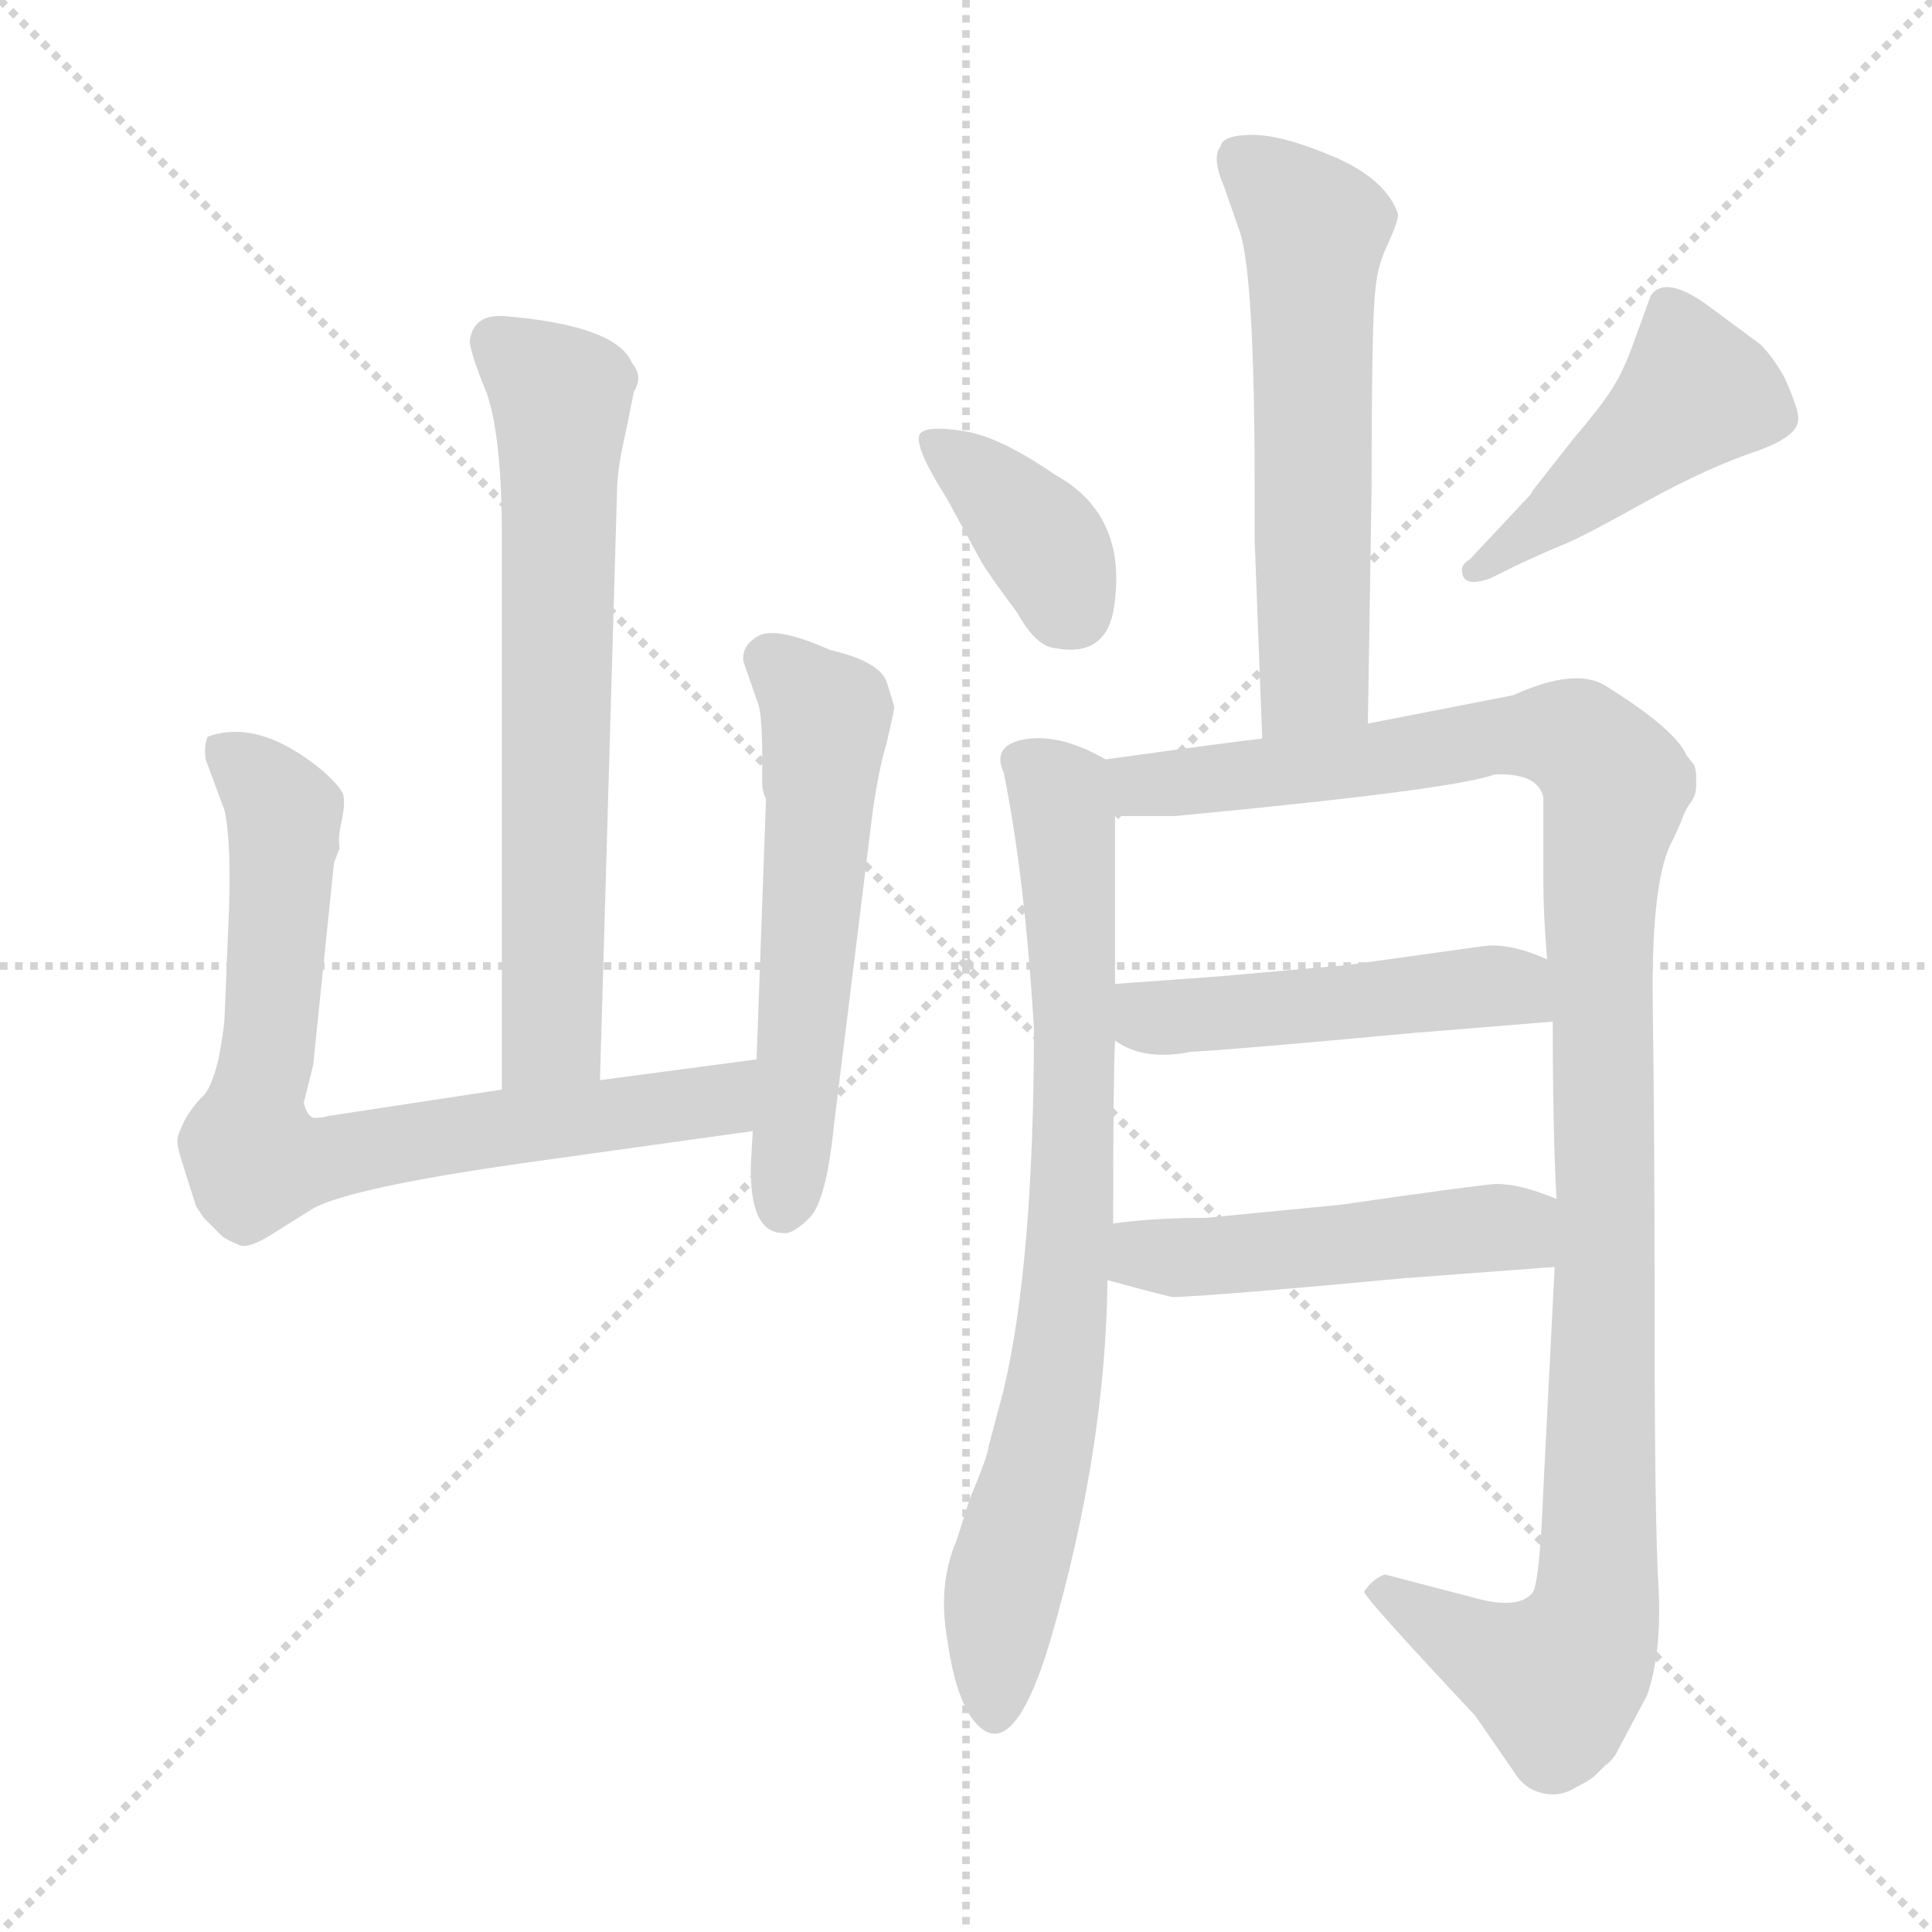 <svg xmlns="http://www.w3.org/2000/svg" version="1.1" viewBox="0 0 1024 1024">
  <g stroke="lightgray" stroke-dasharray="1,1" stroke-width="1" transform="scale(4, 4)">
    <line x1="0" y1="0" x2="256" y2="256" />
    <line x1="256" y1="0" x2="0" y2="256" />
    <line x1="128" y1="0" x2="128" y2="256" />
    <line x1="0" y1="128" x2="256" y2="128" />
  </g>
  <g transform="scale(1.0, -1.0) translate(0.0, -806.50)">
    <style type="text/css">
      
        @keyframes keyframes0 {
          from {
            stroke: blue;
            stroke-dashoffset: 668;
            stroke-width: 128;
          }
          68% {
            animation-timing-function: step-end;
            stroke: blue;
            stroke-dashoffset: 0;
            stroke-width: 128;
          }
          to {
            stroke: black;
            stroke-width: 1024;
          }
        }
        #make-me-a-hanzi-animation-0 {
          animation: keyframes0 0.794s both;
          animation-delay: 0s;
          animation-timing-function: linear;
        }
      
        @keyframes keyframes1 {
          from {
            stroke: blue;
            stroke-dashoffset: 755;
            stroke-width: 128;
          }
          71% {
            animation-timing-function: step-end;
            stroke: blue;
            stroke-dashoffset: 0;
            stroke-width: 128;
          }
          to {
            stroke: black;
            stroke-width: 1024;
          }
        }
        #make-me-a-hanzi-animation-1 {
          animation: keyframes1 0.864s both;
          animation-delay: 0.794s;
          animation-timing-function: linear;
        }
      
        @keyframes keyframes2 {
          from {
            stroke: blue;
            stroke-dashoffset: 561;
            stroke-width: 128;
          }
          65% {
            animation-timing-function: step-end;
            stroke: blue;
            stroke-dashoffset: 0;
            stroke-width: 128;
          }
          to {
            stroke: black;
            stroke-width: 1024;
          }
        }
        #make-me-a-hanzi-animation-2 {
          animation: keyframes2 0.707s both;
          animation-delay: 1.658s;
          animation-timing-function: linear;
        }
      
        @keyframes keyframes3 {
          from {
            stroke: blue;
            stroke-dashoffset: 580;
            stroke-width: 128;
          }
          65% {
            animation-timing-function: step-end;
            stroke: blue;
            stroke-dashoffset: 0;
            stroke-width: 128;
          }
          to {
            stroke: black;
            stroke-width: 1024;
          }
        }
        #make-me-a-hanzi-animation-3 {
          animation: keyframes3 0.722s both;
          animation-delay: 2.365s;
          animation-timing-function: linear;
        }
      
        @keyframes keyframes4 {
          from {
            stroke: blue;
            stroke-dashoffset: 374;
            stroke-width: 128;
          }
          55% {
            animation-timing-function: step-end;
            stroke: blue;
            stroke-dashoffset: 0;
            stroke-width: 128;
          }
          to {
            stroke: black;
            stroke-width: 1024;
          }
        }
        #make-me-a-hanzi-animation-4 {
          animation: keyframes4 0.554s both;
          animation-delay: 3.087s;
          animation-timing-function: linear;
        }
      
        @keyframes keyframes5 {
          from {
            stroke: blue;
            stroke-dashoffset: 451;
            stroke-width: 128;
          }
          59% {
            animation-timing-function: step-end;
            stroke: blue;
            stroke-dashoffset: 0;
            stroke-width: 128;
          }
          to {
            stroke: black;
            stroke-width: 1024;
          }
        }
        #make-me-a-hanzi-animation-5 {
          animation: keyframes5 0.617s both;
          animation-delay: 3.641s;
          animation-timing-function: linear;
        }
      
        @keyframes keyframes6 {
          from {
            stroke: blue;
            stroke-dashoffset: 773;
            stroke-width: 128;
          }
          72% {
            animation-timing-function: step-end;
            stroke: blue;
            stroke-dashoffset: 0;
            stroke-width: 128;
          }
          to {
            stroke: black;
            stroke-width: 1024;
          }
        }
        #make-me-a-hanzi-animation-6 {
          animation: keyframes6 0.879s both;
          animation-delay: 4.258s;
          animation-timing-function: linear;
        }
      
        @keyframes keyframes7 {
          from {
            stroke: blue;
            stroke-dashoffset: 1120;
            stroke-width: 128;
          }
          78% {
            animation-timing-function: step-end;
            stroke: blue;
            stroke-dashoffset: 0;
            stroke-width: 128;
          }
          to {
            stroke: black;
            stroke-width: 1024;
          }
        }
        #make-me-a-hanzi-animation-7 {
          animation: keyframes7 1.161s both;
          animation-delay: 5.137s;
          animation-timing-function: linear;
        }
      
        @keyframes keyframes8 {
          from {
            stroke: blue;
            stroke-dashoffset: 483;
            stroke-width: 128;
          }
          61% {
            animation-timing-function: step-end;
            stroke: blue;
            stroke-dashoffset: 0;
            stroke-width: 128;
          }
          to {
            stroke: black;
            stroke-width: 1024;
          }
        }
        #make-me-a-hanzi-animation-8 {
          animation: keyframes8 0.643s both;
          animation-delay: 6.299s;
          animation-timing-function: linear;
        }
      
        @keyframes keyframes9 {
          from {
            stroke: blue;
            stroke-dashoffset: 485;
            stroke-width: 128;
          }
          61% {
            animation-timing-function: step-end;
            stroke: blue;
            stroke-dashoffset: 0;
            stroke-width: 128;
          }
          to {
            stroke: black;
            stroke-width: 1024;
          }
        }
        #make-me-a-hanzi-animation-9 {
          animation: keyframes9 0.645s both;
          animation-delay: 6.942s;
          animation-timing-function: linear;
        }
      
    </style>
    
      <path d="M 318 234 L 327 545 Q 327 558 332 579 L 336 599 Q 341 607 335 614 Q 327 634 267 639 Q 251 640 249 626 Q 249 620 258 598 Q 266 575 266 522 L 266 229 C 266 199 317 204 318 234 Z" fill="lightgray" />
    
      <path d="M 161 222 L 166 242 L 177 349 L 180 357 Q 179 362 181 371 Q 183 380 182 385 Q 181 389 171 398 Q 137 426 110 416 Q 108 411 109 404 L 119 377 Q 123 359 121 315 L 119 267 Q 119 263 116 246 Q 112 229 107 225 Q 102 220 98 213 Q 94 205 94 202 Q 94 198 97 189 L 104 167 L 108 161 L 118 151 Q 121 149 126 147 Q 130 144 142 151 L 166 166 Q 186 177 277 190 L 399 207 C 429 211 431 249 401 245 L 318 234 L 266 229 L 174 215 Q 171 214 167 214 Q 163 214 161 222 Z" fill="lightgray" />
    
      <path d="M 399 207 L 398 190 Q 397 153 415 153 Q 420 152 429 161 Q 438 170 442 210 L 462 372 Q 465 396 470 413 Q 474 430 474 432 L 470 445 Q 466 456 440 462 Q 413 474 403 470 Q 393 465 394 456 L 402 433 Q 404 426 404 405 L 404 392 Q 404 387 406 383 L 401 245 L 399 207 Z" fill="lightgray" />
    
      <path d="M 725 423 L 727 549 Q 727 639 729 653 Q 730 666 736 678 Q 741 689 741 693 Q 735 711 708 723 Q 680 735 664 735 Q 648 735 647 729 Q 642 723 649 707 L 657 684 Q 665 661 665 547 L 665 520 L 669 415 C 670 385 725 393 725 423 Z" fill="lightgray" />
    
      <path d="M 559 555 Q 530 575 511 578 Q 492 581 488 577 Q 483 572 502 542 L 520 509 Q 524 502 539 482 Q 549 464 559 463 Q 585 458 590 482 Q 599 533 559 555 Z" fill="lightgray" />
    
      <path d="M 953 584 Q 954 588 946 606 Q 940 617 933 624 L 906 644 Q 883 661 875 650 L 867 628 Q 861 611 856 603 Q 851 594 834 574 L 812 546 Q 812 545 809 542 L 779 510 Q 774 507 775 503 Q 776 495 790 500 L 802 506 Q 819 514 829 518 Q 839 522 873 541 Q 906 559 930 567 Q 953 575 953 584 Z" fill="lightgray" />
    
      <path d="M 514 12 L 507 -10 Q 497 -33 502 -62 Q 506 -91 515 -104 Q 536 -133 557 -62 Q 586 38 587 128 L 590 158 Q 590 237 591 255 L 591 285 L 591 374 C 591 402 591 402 586 404 Q 560 419 540 414 Q 526 410 532 397 Q 543 343 548 262 Q 548 138 532 70 L 524 40 Q 524 36 514 12 Z" fill="lightgray" />
    
      <path d="M 824 135 L 818 17 Q 816 -34 812 -38 Q 804 -47 780 -40 L 734 -28 Q 728 -30 723 -37 Q 722 -39 782 -103 L 802 -132 Q 808 -142 818 -144 Q 827 -146 835 -141 Q 843 -137 846 -134 L 851 -129 Q 853 -128 856 -124 L 873 -92 Q 881 -69 879 -34 Q 877 1 877 103 Q 877 204 876 273 Q 875 342 887 362 L 891 371 Q 893 377 896 381 Q 899 385 899 390 L 899 395 Q 899 398 898 401 L 894 406 Q 888 420 851 443 Q 835 453 802 438 L 725 423 L 669 415 Q 658 414 586 404 C 556 400 561 374 591 374 L 623 374 Q 771 388 792 396 Q 815 397 818 384 L 818 339 Q 818 322 820 298 L 823 265 Q 823 205 825 171 L 824 135 Z" fill="lightgray" />
    
      <path d="M 820 298 Q 800 307 786 305 L 714 295 L 646 289 L 591 285 C 561 283 565 270 591 255 Q 606 244 631 249 Q 652 250 749 259 L 823 265 C 853 267 848 287 820 298 Z" fill="lightgray" />
    
      <path d="M 587 128 Q 620 119 622 119 Q 648 120 744 129 L 824 135 C 854 137 853 160 825 171 Q 806 179 793 179 Q 780 178 711 168 L 639 161 Q 611 161 590 158 C 560 154 558 136 587 128 Z" fill="lightgray" />
    
    
      <clipPath id="make-me-a-hanzi-clip-0">
        <path d="M 318 234 L 327 545 Q 327 558 332 579 L 336 599 Q 341 607 335 614 Q 327 634 267 639 Q 251 640 249 626 Q 249 620 258 598 Q 266 575 266 522 L 266 229 C 266 199 317 204 318 234 Z" />
      </clipPath>
      <path clip-path="url(#make-me-a-hanzi-clip-0)" d="M 264 625 L 297 596 L 293 258 L 272 237" fill="none" id="make-me-a-hanzi-animation-0" stroke-dasharray="540 1080" stroke-linecap="round" />
    
      <clipPath id="make-me-a-hanzi-clip-1">
        <path d="M 161 222 L 166 242 L 177 349 L 180 357 Q 179 362 181 371 Q 183 380 182 385 Q 181 389 171 398 Q 137 426 110 416 Q 108 411 109 404 L 119 377 Q 123 359 121 315 L 119 267 Q 119 263 116 246 Q 112 229 107 225 Q 102 220 98 213 Q 94 205 94 202 Q 94 198 97 189 L 104 167 L 108 161 L 118 151 Q 121 149 126 147 Q 130 144 142 151 L 166 166 Q 186 177 277 190 L 399 207 C 429 211 431 249 401 245 L 318 234 L 266 229 L 174 215 Q 171 214 167 214 Q 163 214 161 222 Z" />
      </clipPath>
      <path clip-path="url(#make-me-a-hanzi-clip-1)" d="M 118 409 L 147 382 L 151 366 L 143 252 L 133 213 L 136 192 L 169 191 L 374 222 L 395 239" fill="none" id="make-me-a-hanzi-animation-1" stroke-dasharray="627 1254" stroke-linecap="round" />
    
      <clipPath id="make-me-a-hanzi-clip-2">
        <path d="M 399 207 L 398 190 Q 397 153 415 153 Q 420 152 429 161 Q 438 170 442 210 L 462 372 Q 465 396 470 413 Q 474 430 474 432 L 470 445 Q 466 456 440 462 Q 413 474 403 470 Q 393 465 394 456 L 402 433 Q 404 426 404 405 L 404 392 Q 404 387 406 383 L 401 245 L 399 207 Z" />
      </clipPath>
      <path clip-path="url(#make-me-a-hanzi-clip-2)" d="M 407 457 L 438 427 L 415 166" fill="none" id="make-me-a-hanzi-animation-2" stroke-dasharray="433 866" stroke-linecap="round" />
    
      <clipPath id="make-me-a-hanzi-clip-3">
        <path d="M 725 423 L 727 549 Q 727 639 729 653 Q 730 666 736 678 Q 741 689 741 693 Q 735 711 708 723 Q 680 735 664 735 Q 648 735 647 729 Q 642 723 649 707 L 657 684 Q 665 661 665 547 L 665 520 L 669 415 C 670 385 725 393 725 423 Z" />
      </clipPath>
      <path clip-path="url(#make-me-a-hanzi-clip-3)" d="M 658 722 L 697 685 L 697 448 L 675 423" fill="none" id="make-me-a-hanzi-animation-3" stroke-dasharray="452 904" stroke-linecap="round" />
    
      <clipPath id="make-me-a-hanzi-clip-4">
        <path d="M 559 555 Q 530 575 511 578 Q 492 581 488 577 Q 483 572 502 542 L 520 509 Q 524 502 539 482 Q 549 464 559 463 Q 585 458 590 482 Q 599 533 559 555 Z" />
      </clipPath>
      <path clip-path="url(#make-me-a-hanzi-clip-4)" d="M 493 573 L 549 523 L 568 484" fill="none" id="make-me-a-hanzi-animation-4" stroke-dasharray="246 492" stroke-linecap="round" />
    
      <clipPath id="make-me-a-hanzi-clip-5">
        <path d="M 953 584 Q 954 588 946 606 Q 940 617 933 624 L 906 644 Q 883 661 875 650 L 867 628 Q 861 611 856 603 Q 851 594 834 574 L 812 546 Q 812 545 809 542 L 779 510 Q 774 507 775 503 Q 776 495 790 500 L 802 506 Q 819 514 829 518 Q 839 522 873 541 Q 906 559 930 567 Q 953 575 953 584 Z" />
      </clipPath>
      <path clip-path="url(#make-me-a-hanzi-clip-5)" d="M 941 586 L 899 599 L 783 503" fill="none" id="make-me-a-hanzi-animation-5" stroke-dasharray="323 646" stroke-linecap="round" />
    
      <clipPath id="make-me-a-hanzi-clip-6">
        <path d="M 514 12 L 507 -10 Q 497 -33 502 -62 Q 506 -91 515 -104 Q 536 -133 557 -62 Q 586 38 587 128 L 590 158 Q 590 237 591 255 L 591 285 L 591 374 C 591 402 591 402 586 404 Q 560 419 540 414 Q 526 410 532 397 Q 543 343 548 262 Q 548 138 532 70 L 524 40 Q 524 36 514 12 Z" />
      </clipPath>
      <path clip-path="url(#make-me-a-hanzi-clip-6)" d="M 541 403 L 557 392 L 564 377 L 569 189 L 558 67 L 532 -33 L 527 -100" fill="none" id="make-me-a-hanzi-animation-6" stroke-dasharray="645 1290" stroke-linecap="round" />
    
      <clipPath id="make-me-a-hanzi-clip-7">
        <path d="M 824 135 L 818 17 Q 816 -34 812 -38 Q 804 -47 780 -40 L 734 -28 Q 728 -30 723 -37 Q 722 -39 782 -103 L 802 -132 Q 808 -142 818 -144 Q 827 -146 835 -141 Q 843 -137 846 -134 L 851 -129 Q 853 -128 856 -124 L 873 -92 Q 881 -69 879 -34 Q 877 1 877 103 Q 877 204 876 273 Q 875 342 887 362 L 891 371 Q 893 377 896 381 Q 899 385 899 390 L 899 395 Q 899 398 898 401 L 894 406 Q 888 420 851 443 Q 835 453 802 438 L 725 423 L 669 415 Q 658 414 586 404 C 556 400 561 374 591 374 L 623 374 Q 771 388 792 396 Q 815 397 818 384 L 818 339 Q 818 322 820 298 L 823 265 Q 823 205 825 171 L 824 135 Z" />
      </clipPath>
      <path clip-path="url(#make-me-a-hanzi-clip-7)" d="M 596 383 L 607 390 L 819 418 L 841 410 L 857 391 L 848 333 L 851 130 L 843 -56 L 825 -84 L 793 -74 L 730 -35" fill="none" id="make-me-a-hanzi-animation-7" stroke-dasharray="992 1984" stroke-linecap="round" />
    
      <clipPath id="make-me-a-hanzi-clip-8">
        <path d="M 820 298 Q 800 307 786 305 L 714 295 L 646 289 L 591 285 C 561 283 565 270 591 255 Q 606 244 631 249 Q 652 250 749 259 L 823 265 C 853 267 848 287 820 298 Z" />
      </clipPath>
      <path clip-path="url(#make-me-a-hanzi-clip-8)" d="M 598 278 L 610 267 L 621 267 L 797 284 L 815 270" fill="none" id="make-me-a-hanzi-animation-8" stroke-dasharray="355 710" stroke-linecap="round" />
    
      <clipPath id="make-me-a-hanzi-clip-9">
        <path d="M 587 128 Q 620 119 622 119 Q 648 120 744 129 L 824 135 C 854 137 853 160 825 171 Q 806 179 793 179 Q 780 178 711 168 L 639 161 Q 611 161 590 158 C 560 154 558 136 587 128 Z" />
      </clipPath>
      <path clip-path="url(#make-me-a-hanzi-clip-9)" d="M 597 150 L 616 140 L 657 141 L 792 156 L 802 155 L 817 141" fill="none" id="make-me-a-hanzi-animation-9" stroke-dasharray="357 714" stroke-linecap="round" />
    
  </g>
</svg>